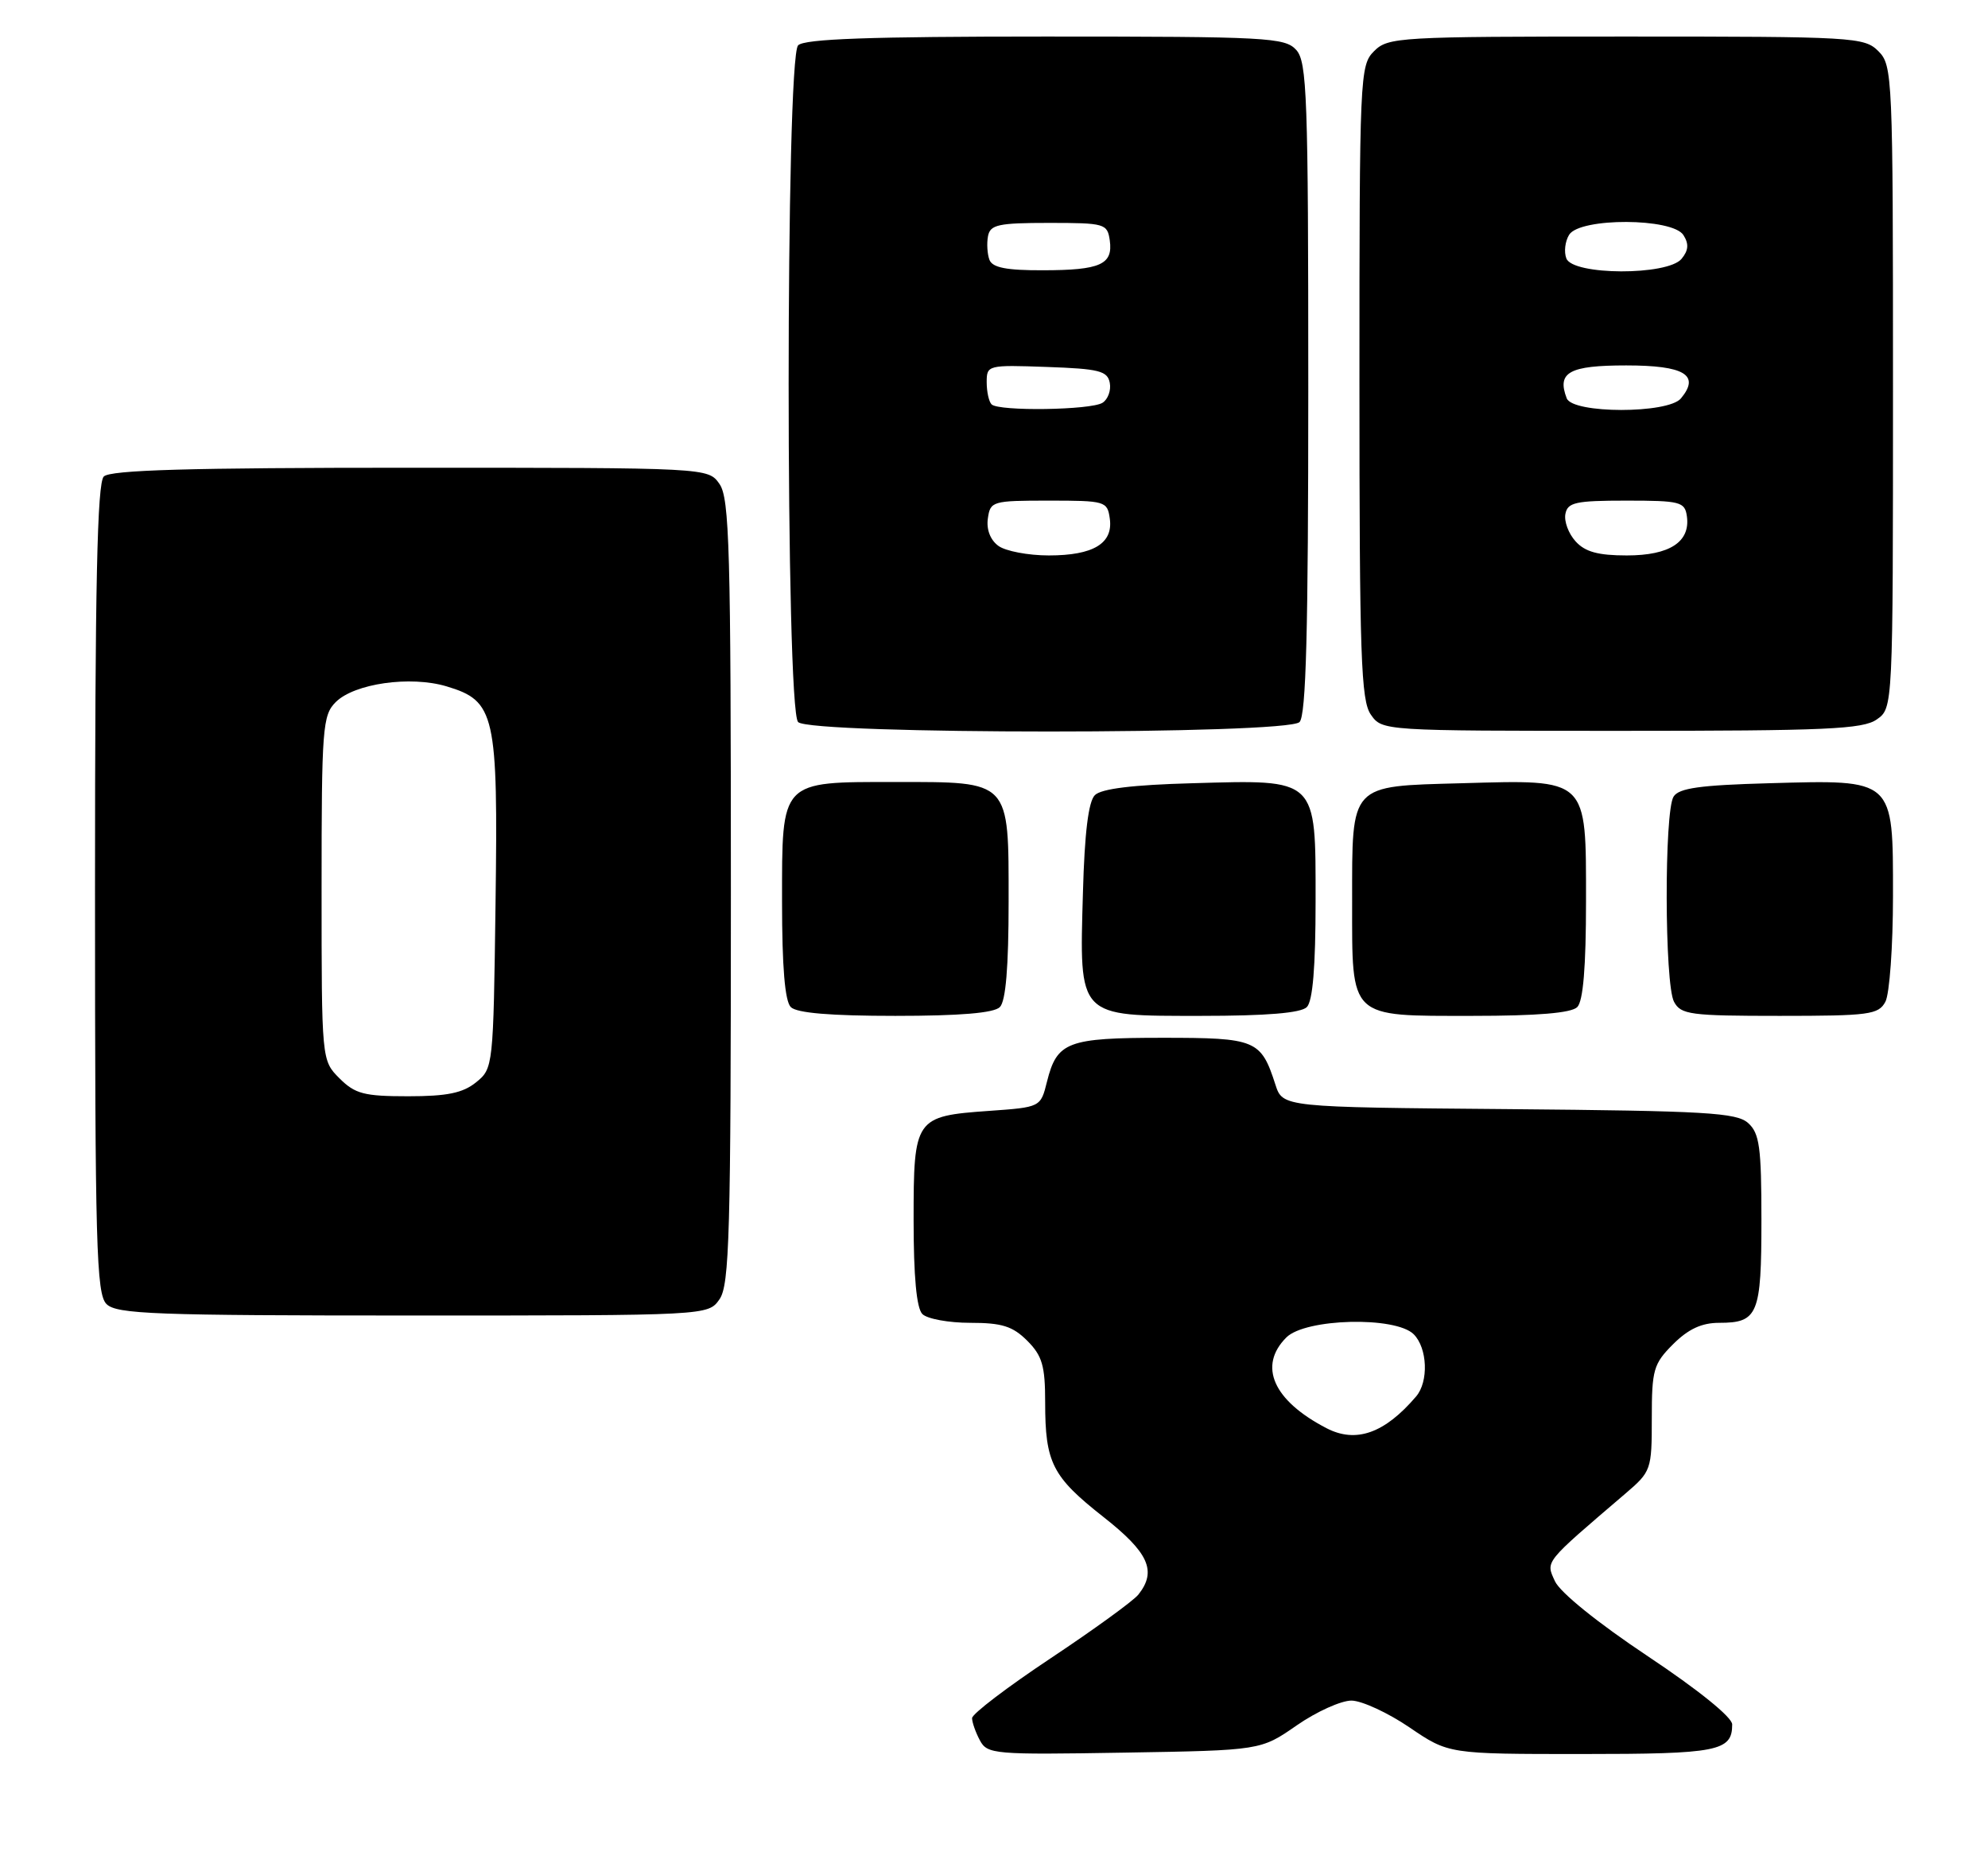 <?xml version="1.0" encoding="UTF-8" standalone="no"?>
<!DOCTYPE svg PUBLIC "-//W3C//DTD SVG 1.1//EN" "http://www.w3.org/Graphics/SVG/1.1/DTD/svg11.dtd" >
<svg xmlns="http://www.w3.org/2000/svg" xmlns:xlink="http://www.w3.org/1999/xlink" version="1.1" viewBox="0 0 272 256">
 <g >
 <path fill="currentColor"
d=" M 177.42 236.08 C 180.13 234.20 183.50 232.68 184.92 232.69 C 186.34 232.71 189.91 234.36 192.85 236.36 C 198.20 240.00 198.20 240.00 216.40 240.00 C 235.07 240.00 237.00 239.62 237.00 235.95 C 237.00 234.97 232.39 231.24 225.47 226.63 C 218.60 222.05 213.46 217.90 212.75 216.36 C 211.48 213.57 211.17 213.96 222.36 204.39 C 225.92 201.35 226.00 201.13 226.00 194.06 C 226.00 187.42 226.23 186.61 228.92 183.92 C 231.00 181.85 232.82 181.00 235.22 181.00 C 240.53 181.00 241.00 179.87 241.00 166.95 C 241.00 156.98 240.74 155.07 239.19 153.67 C 237.60 152.24 233.47 152.00 206.44 151.76 C 175.50 151.50 175.50 151.50 174.50 148.40 C 172.52 142.27 171.86 142.00 159.07 142.00 C 146.03 142.00 144.62 142.54 143.25 148.00 C 142.38 151.50 142.38 151.50 135.34 152.00 C 125.18 152.72 125.00 152.98 125.00 166.92 C 125.00 174.67 125.40 179.00 126.20 179.80 C 126.86 180.46 129.81 181.00 132.75 181.00 C 137.09 181.00 138.55 181.46 140.55 183.45 C 142.60 185.51 143.00 186.87 143.00 191.89 C 143.00 200.15 143.97 202.05 150.93 207.53 C 157.17 212.43 158.32 214.96 155.75 218.19 C 155.06 219.05 149.66 222.97 143.75 226.90 C 137.84 230.83 133.00 234.51 133.00 235.09 C 133.00 235.66 133.48 237.03 134.07 238.13 C 135.08 240.03 136.01 240.11 153.82 239.81 C 172.50 239.50 172.50 239.50 177.42 236.08 Z  M 98.44 177.78 C 99.81 175.83 100.00 168.85 100.00 122.00 C 100.00 75.15 99.81 68.17 98.44 66.22 C 96.89 64.00 96.89 64.00 56.14 64.00 C 25.79 64.00 15.09 64.31 14.20 65.20 C 13.30 66.10 13.00 80.01 13.00 121.63 C 13.00 170.50 13.18 177.04 14.57 178.43 C 15.95 179.81 21.15 180.00 56.51 180.00 C 96.89 180.00 96.89 180.00 98.44 177.78 Z  M 136.80 137.80 C 137.61 136.99 138.00 132.32 138.00 123.36 C 138.00 106.66 138.32 107.00 122.50 107.00 C 106.68 107.00 107.00 106.66 107.00 123.36 C 107.00 132.32 107.39 136.99 108.20 137.80 C 109.01 138.61 113.64 139.00 122.50 139.00 C 131.36 139.00 135.99 138.61 136.80 137.80 Z  M 178.80 137.80 C 179.61 136.99 180.00 132.32 180.00 123.32 C 180.00 106.35 180.35 106.68 163.09 107.17 C 154.99 107.39 150.67 107.92 149.80 108.80 C 148.92 109.67 148.39 113.99 148.17 122.09 C 147.68 139.35 147.35 139.00 164.32 139.00 C 173.32 139.00 177.99 138.61 178.80 137.80 Z  M 215.80 137.80 C 216.61 136.99 217.00 132.32 217.00 123.32 C 217.00 106.33 217.37 106.68 199.96 107.17 C 184.58 107.59 185.00 107.14 185.00 123.36 C 185.00 139.50 184.47 139.00 201.45 139.00 C 210.35 139.00 214.99 138.61 215.80 137.80 Z  M 257.96 137.07 C 258.53 136.00 259.00 129.49 259.00 122.59 C 259.00 106.45 259.26 106.69 242.01 107.17 C 232.62 107.43 229.71 107.83 228.98 109.00 C 227.69 111.04 227.74 134.65 229.04 137.07 C 229.98 138.83 231.25 139.00 243.50 139.00 C 255.75 139.00 257.02 138.83 257.96 137.07 Z  M 177.80 98.80 C 178.70 97.90 179.00 86.38 179.00 53.13 C 179.00 13.15 178.83 8.47 177.35 6.83 C 175.81 5.13 173.40 5.00 143.05 5.00 C 118.99 5.00 110.08 5.32 109.20 6.20 C 107.47 7.93 107.47 97.07 109.20 98.80 C 110.92 100.52 176.08 100.52 177.80 98.80 Z  M 256.78 98.44 C 259.00 96.89 259.00 96.89 259.00 52.94 C 259.00 10.33 258.94 8.94 257.00 7.00 C 255.08 5.08 253.67 5.00 222.50 5.00 C 191.33 5.00 189.92 5.08 188.00 7.00 C 186.06 8.94 186.00 10.33 186.00 52.28 C 186.00 89.83 186.21 95.85 187.56 97.78 C 189.11 100.00 189.16 100.00 221.83 100.00 C 249.83 100.00 254.88 99.78 256.78 98.44 Z  M 181.50 195.42 C 174.20 191.64 172.10 186.90 176.00 183.00 C 178.61 180.39 190.94 180.08 193.43 182.57 C 195.31 184.46 195.49 189.05 193.75 191.08 C 189.45 196.12 185.53 197.51 181.50 195.42 Z  M 46.45 147.55 C 44.00 145.09 44.00 145.09 44.00 121.55 C 44.00 99.63 44.13 97.87 45.93 96.07 C 48.48 93.52 56.14 92.43 61.09 93.91 C 67.76 95.91 68.15 97.66 67.80 123.64 C 67.50 145.95 67.48 146.20 65.14 148.09 C 63.32 149.56 61.18 150.00 55.84 150.00 C 49.81 150.00 48.59 149.68 46.45 147.55 Z  M 136.60 74.69 C 135.50 73.89 134.94 72.45 135.16 70.94 C 135.49 68.58 135.78 68.50 143.50 68.50 C 151.22 68.50 151.51 68.58 151.84 70.94 C 152.33 74.35 149.61 76.00 143.50 76.00 C 140.69 76.00 137.58 75.41 136.60 74.69 Z  M 135.67 55.33 C 135.30 54.97 135.00 53.60 135.00 52.29 C 135.00 49.96 135.15 49.92 143.24 50.21 C 150.38 50.46 151.53 50.75 151.84 52.38 C 152.04 53.41 151.59 54.64 150.85 55.11 C 149.26 56.12 136.64 56.30 135.67 55.33 Z  M 135.38 35.56 C 135.08 34.77 134.99 33.30 135.18 32.31 C 135.48 30.74 136.60 30.50 143.51 30.50 C 151.17 30.50 151.51 30.60 151.84 32.89 C 152.30 36.19 150.57 36.97 142.72 36.98 C 137.72 37.00 135.79 36.62 135.38 35.56 Z  M 215.57 74.07 C 214.61 73.02 213.98 71.33 214.18 70.32 C 214.48 68.74 215.58 68.50 222.51 68.50 C 229.90 68.50 230.52 68.66 230.80 70.63 C 231.30 74.14 228.46 76.00 222.58 76.00 C 218.65 76.00 216.87 75.51 215.57 74.07 Z  M 214.36 54.50 C 212.99 50.94 214.69 50.00 222.50 50.00 C 230.47 50.00 232.65 51.31 229.99 54.51 C 228.23 56.63 215.18 56.62 214.36 54.50 Z  M 214.31 35.36 C 213.96 34.46 214.14 33.00 214.70 32.11 C 216.19 29.76 228.84 29.80 230.33 32.17 C 231.10 33.38 231.02 34.27 230.07 35.42 C 228.15 37.73 215.20 37.69 214.31 35.36 Z "/>
</g>
</svg>
